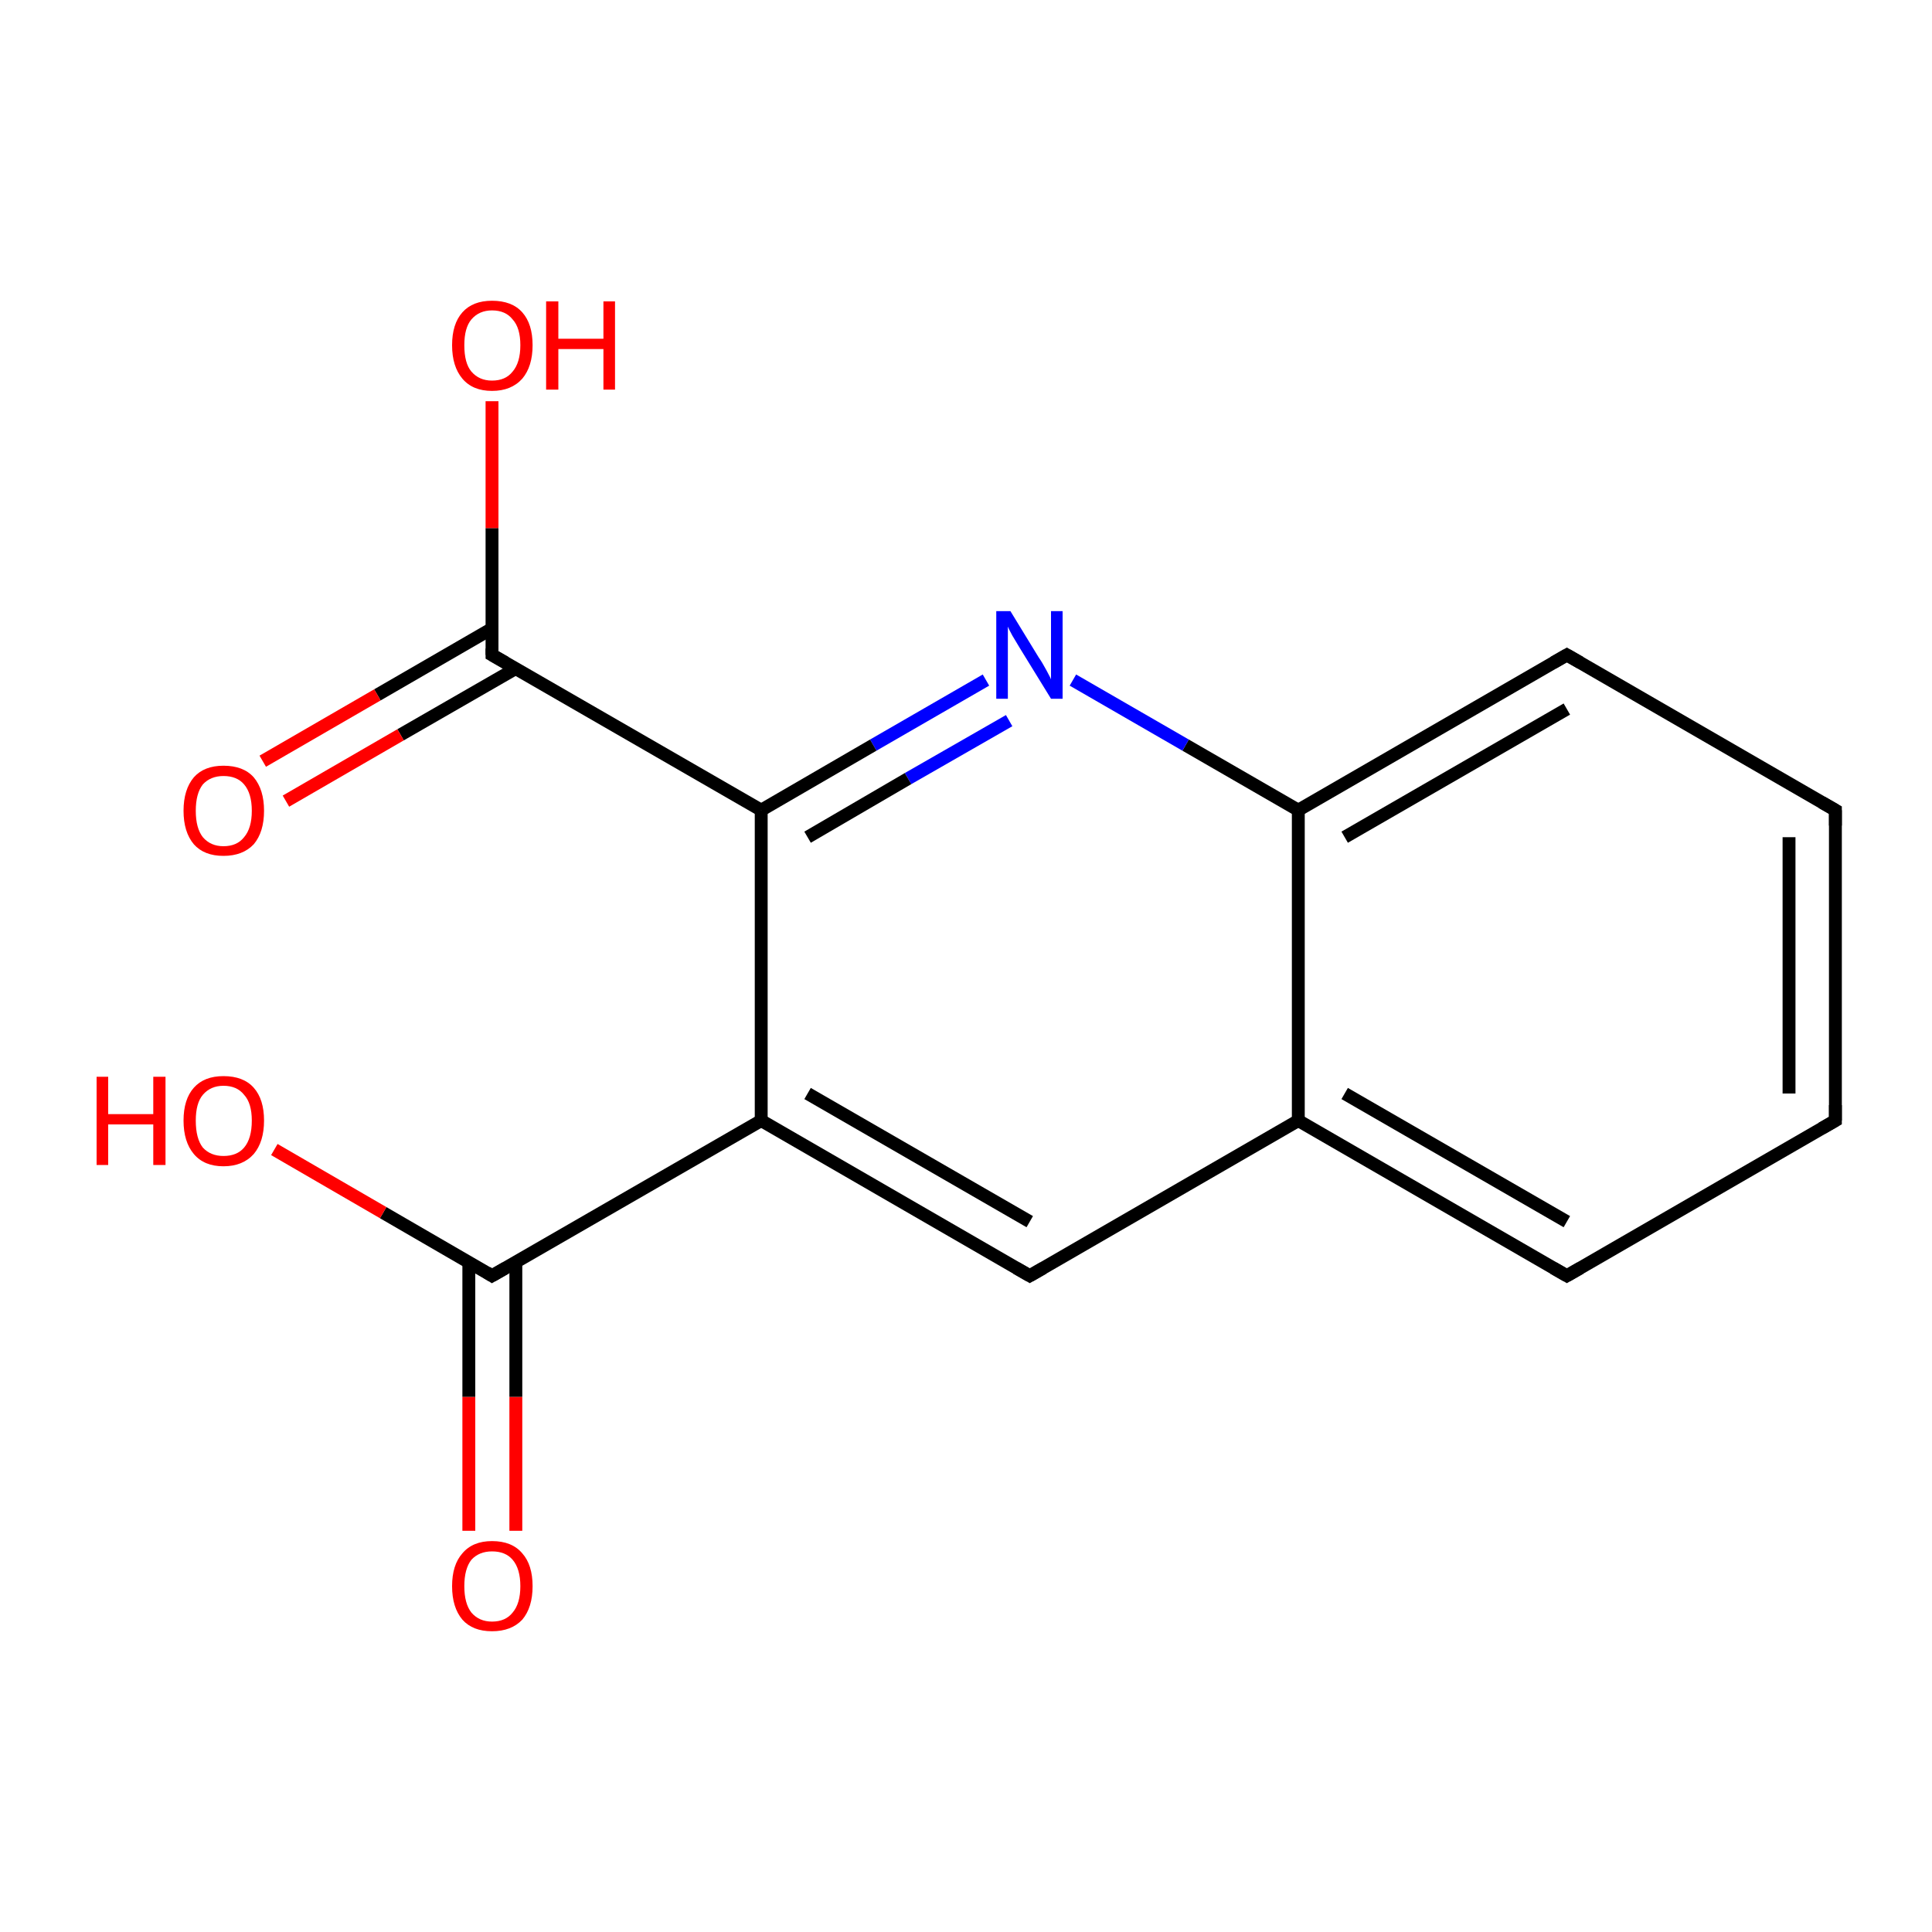 <?xml version='1.0' encoding='iso-8859-1'?>
<svg version='1.1' baseProfile='full'
              xmlns='http://www.w3.org/2000/svg'
                      xmlns:rdkit='http://www.rdkit.org/xml'
                      xmlns:xlink='http://www.w3.org/1999/xlink'
                  xml:space='preserve'
width='300px' height='300px' viewBox='0 0 300 300'>
<!-- END OF HEADER -->
<rect style='opacity:1.0;fill:#FFFFFF;stroke:none' width='300.0' height='300.0' x='0.0' y='0.0'> </rect>
<path class='bond-0 atom-0 atom-1' d='M 72.8,237.7 L 72.8,216.9' style='fill:none;fill-rule:evenodd;stroke:#FF0000;stroke-width:2.0px;stroke-linecap:butt;stroke-linejoin:miter;stroke-opacity:1' />
<path class='bond-0 atom-0 atom-1' d='M 72.8,216.9 L 72.8,196.0' style='fill:none;fill-rule:evenodd;stroke:#000000;stroke-width:2.0px;stroke-linecap:butt;stroke-linejoin:miter;stroke-opacity:1' />
<path class='bond-0 atom-0 atom-1' d='M 80.1,237.7 L 80.1,216.9' style='fill:none;fill-rule:evenodd;stroke:#FF0000;stroke-width:2.0px;stroke-linecap:butt;stroke-linejoin:miter;stroke-opacity:1' />
<path class='bond-0 atom-0 atom-1' d='M 80.1,216.9 L 80.1,196.0' style='fill:none;fill-rule:evenodd;stroke:#000000;stroke-width:2.0px;stroke-linecap:butt;stroke-linejoin:miter;stroke-opacity:1' />
<path class='bond-1 atom-1 atom-2' d='M 76.4,198.1 L 59.5,188.3' style='fill:none;fill-rule:evenodd;stroke:#000000;stroke-width:2.0px;stroke-linecap:butt;stroke-linejoin:miter;stroke-opacity:1' />
<path class='bond-1 atom-1 atom-2' d='M 59.5,188.3 L 42.6,178.5' style='fill:none;fill-rule:evenodd;stroke:#FF0000;stroke-width:2.0px;stroke-linecap:butt;stroke-linejoin:miter;stroke-opacity:1' />
<path class='bond-2 atom-1 atom-3' d='M 76.4,198.1 L 118.2,174.0' style='fill:none;fill-rule:evenodd;stroke:#000000;stroke-width:2.0px;stroke-linecap:butt;stroke-linejoin:miter;stroke-opacity:1' />
<path class='bond-3 atom-3 atom-4' d='M 118.2,174.0 L 159.9,198.1' style='fill:none;fill-rule:evenodd;stroke:#000000;stroke-width:2.0px;stroke-linecap:butt;stroke-linejoin:miter;stroke-opacity:1' />
<path class='bond-3 atom-3 atom-4' d='M 125.4,169.8 L 159.9,189.7' style='fill:none;fill-rule:evenodd;stroke:#000000;stroke-width:2.0px;stroke-linecap:butt;stroke-linejoin:miter;stroke-opacity:1' />
<path class='bond-4 atom-4 atom-5' d='M 159.9,198.1 L 201.6,174.0' style='fill:none;fill-rule:evenodd;stroke:#000000;stroke-width:2.0px;stroke-linecap:butt;stroke-linejoin:miter;stroke-opacity:1' />
<path class='bond-5 atom-5 atom-6' d='M 201.6,174.0 L 243.3,198.1' style='fill:none;fill-rule:evenodd;stroke:#000000;stroke-width:2.0px;stroke-linecap:butt;stroke-linejoin:miter;stroke-opacity:1' />
<path class='bond-5 atom-5 atom-6' d='M 208.8,169.8 L 243.3,189.7' style='fill:none;fill-rule:evenodd;stroke:#000000;stroke-width:2.0px;stroke-linecap:butt;stroke-linejoin:miter;stroke-opacity:1' />
<path class='bond-6 atom-6 atom-7' d='M 243.3,198.1 L 285.0,174.0' style='fill:none;fill-rule:evenodd;stroke:#000000;stroke-width:2.0px;stroke-linecap:butt;stroke-linejoin:miter;stroke-opacity:1' />
<path class='bond-7 atom-7 atom-8' d='M 285.0,174.0 L 285.0,125.8' style='fill:none;fill-rule:evenodd;stroke:#000000;stroke-width:2.0px;stroke-linecap:butt;stroke-linejoin:miter;stroke-opacity:1' />
<path class='bond-7 atom-7 atom-8' d='M 277.8,169.8 L 277.8,130.0' style='fill:none;fill-rule:evenodd;stroke:#000000;stroke-width:2.0px;stroke-linecap:butt;stroke-linejoin:miter;stroke-opacity:1' />
<path class='bond-8 atom-8 atom-9' d='M 285.0,125.8 L 243.3,101.7' style='fill:none;fill-rule:evenodd;stroke:#000000;stroke-width:2.0px;stroke-linecap:butt;stroke-linejoin:miter;stroke-opacity:1' />
<path class='bond-9 atom-9 atom-10' d='M 243.3,101.7 L 201.6,125.8' style='fill:none;fill-rule:evenodd;stroke:#000000;stroke-width:2.0px;stroke-linecap:butt;stroke-linejoin:miter;stroke-opacity:1' />
<path class='bond-9 atom-9 atom-10' d='M 243.3,110.1 L 208.8,130.0' style='fill:none;fill-rule:evenodd;stroke:#000000;stroke-width:2.0px;stroke-linecap:butt;stroke-linejoin:miter;stroke-opacity:1' />
<path class='bond-10 atom-10 atom-11' d='M 201.6,125.8 L 184.1,115.7' style='fill:none;fill-rule:evenodd;stroke:#000000;stroke-width:2.0px;stroke-linecap:butt;stroke-linejoin:miter;stroke-opacity:1' />
<path class='bond-10 atom-10 atom-11' d='M 184.1,115.7 L 166.6,105.6' style='fill:none;fill-rule:evenodd;stroke:#0000FF;stroke-width:2.0px;stroke-linecap:butt;stroke-linejoin:miter;stroke-opacity:1' />
<path class='bond-11 atom-11 atom-12' d='M 153.1,105.6 L 135.6,115.7' style='fill:none;fill-rule:evenodd;stroke:#0000FF;stroke-width:2.0px;stroke-linecap:butt;stroke-linejoin:miter;stroke-opacity:1' />
<path class='bond-11 atom-11 atom-12' d='M 135.6,115.7 L 118.2,125.8' style='fill:none;fill-rule:evenodd;stroke:#000000;stroke-width:2.0px;stroke-linecap:butt;stroke-linejoin:miter;stroke-opacity:1' />
<path class='bond-11 atom-11 atom-12' d='M 156.7,111.9 L 141.0,120.9' style='fill:none;fill-rule:evenodd;stroke:#0000FF;stroke-width:2.0px;stroke-linecap:butt;stroke-linejoin:miter;stroke-opacity:1' />
<path class='bond-11 atom-11 atom-12' d='M 141.0,120.9 L 125.4,130.0' style='fill:none;fill-rule:evenodd;stroke:#000000;stroke-width:2.0px;stroke-linecap:butt;stroke-linejoin:miter;stroke-opacity:1' />
<path class='bond-12 atom-12 atom-13' d='M 118.2,125.8 L 76.4,101.7' style='fill:none;fill-rule:evenodd;stroke:#000000;stroke-width:2.0px;stroke-linecap:butt;stroke-linejoin:miter;stroke-opacity:1' />
<path class='bond-13 atom-13 atom-14' d='M 76.4,97.6 L 58.6,107.9' style='fill:none;fill-rule:evenodd;stroke:#000000;stroke-width:2.0px;stroke-linecap:butt;stroke-linejoin:miter;stroke-opacity:1' />
<path class='bond-13 atom-13 atom-14' d='M 58.6,107.9 L 40.8,118.2' style='fill:none;fill-rule:evenodd;stroke:#FF0000;stroke-width:2.0px;stroke-linecap:butt;stroke-linejoin:miter;stroke-opacity:1' />
<path class='bond-13 atom-13 atom-14' d='M 80.1,103.8 L 62.2,114.1' style='fill:none;fill-rule:evenodd;stroke:#000000;stroke-width:2.0px;stroke-linecap:butt;stroke-linejoin:miter;stroke-opacity:1' />
<path class='bond-13 atom-13 atom-14' d='M 62.2,114.1 L 44.4,124.4' style='fill:none;fill-rule:evenodd;stroke:#FF0000;stroke-width:2.0px;stroke-linecap:butt;stroke-linejoin:miter;stroke-opacity:1' />
<path class='bond-14 atom-13 atom-15' d='M 76.4,101.7 L 76.4,82.0' style='fill:none;fill-rule:evenodd;stroke:#000000;stroke-width:2.0px;stroke-linecap:butt;stroke-linejoin:miter;stroke-opacity:1' />
<path class='bond-14 atom-13 atom-15' d='M 76.4,82.0 L 76.4,62.3' style='fill:none;fill-rule:evenodd;stroke:#FF0000;stroke-width:2.0px;stroke-linecap:butt;stroke-linejoin:miter;stroke-opacity:1' />
<path class='bond-15 atom-12 atom-3' d='M 118.2,125.8 L 118.2,174.0' style='fill:none;fill-rule:evenodd;stroke:#000000;stroke-width:2.0px;stroke-linecap:butt;stroke-linejoin:miter;stroke-opacity:1' />
<path class='bond-16 atom-10 atom-5' d='M 201.6,125.8 L 201.6,174.0' style='fill:none;fill-rule:evenodd;stroke:#000000;stroke-width:2.0px;stroke-linecap:butt;stroke-linejoin:miter;stroke-opacity:1' />
<path d='M 75.6,197.6 L 76.4,198.1 L 78.5,196.9' style='fill:none;stroke:#000000;stroke-width:2.0px;stroke-linecap:butt;stroke-linejoin:miter;stroke-miterlimit:10;stroke-opacity:1;' />
<path d='M 157.8,196.9 L 159.9,198.1 L 162.0,196.9' style='fill:none;stroke:#000000;stroke-width:2.0px;stroke-linecap:butt;stroke-linejoin:miter;stroke-miterlimit:10;stroke-opacity:1;' />
<path d='M 241.2,196.9 L 243.3,198.1 L 245.4,196.9' style='fill:none;stroke:#000000;stroke-width:2.0px;stroke-linecap:butt;stroke-linejoin:miter;stroke-miterlimit:10;stroke-opacity:1;' />
<path d='M 282.9,175.2 L 285.0,174.0 L 285.0,171.6' style='fill:none;stroke:#000000;stroke-width:2.0px;stroke-linecap:butt;stroke-linejoin:miter;stroke-miterlimit:10;stroke-opacity:1;' />
<path d='M 285.0,128.2 L 285.0,125.8 L 282.9,124.6' style='fill:none;stroke:#000000;stroke-width:2.0px;stroke-linecap:butt;stroke-linejoin:miter;stroke-miterlimit:10;stroke-opacity:1;' />
<path d='M 245.4,102.9 L 243.3,101.7 L 241.2,102.9' style='fill:none;stroke:#000000;stroke-width:2.0px;stroke-linecap:butt;stroke-linejoin:miter;stroke-miterlimit:10;stroke-opacity:1;' />
<path d='M 78.5,102.9 L 76.4,101.7 L 76.4,100.7' style='fill:none;stroke:#000000;stroke-width:2.0px;stroke-linecap:butt;stroke-linejoin:miter;stroke-miterlimit:10;stroke-opacity:1;' />
<path class='atom-0' d='M 70.2 246.3
Q 70.2 243.0, 71.8 241.2
Q 73.4 239.3, 76.4 239.3
Q 79.5 239.3, 81.1 241.2
Q 82.7 243.0, 82.7 246.3
Q 82.7 249.6, 81.1 251.5
Q 79.4 253.3, 76.4 253.3
Q 73.4 253.3, 71.8 251.5
Q 70.2 249.6, 70.2 246.3
M 76.4 251.8
Q 78.5 251.8, 79.6 250.4
Q 80.8 249.0, 80.8 246.3
Q 80.8 243.6, 79.6 242.2
Q 78.5 240.9, 76.4 240.9
Q 74.4 240.9, 73.2 242.2
Q 72.1 243.6, 72.1 246.3
Q 72.1 249.0, 73.2 250.4
Q 74.4 251.8, 76.4 251.8
' fill='#FF0000'/>
<path class='atom-2' d='M 15.0 167.2
L 16.8 167.2
L 16.8 173.0
L 23.8 173.0
L 23.8 167.2
L 25.7 167.2
L 25.7 180.9
L 23.8 180.9
L 23.8 174.6
L 16.8 174.6
L 16.8 180.9
L 15.0 180.9
L 15.0 167.2
' fill='#FF0000'/>
<path class='atom-2' d='M 28.5 174.0
Q 28.5 170.7, 30.1 168.9
Q 31.7 167.1, 34.7 167.1
Q 37.8 167.1, 39.4 168.9
Q 41.0 170.7, 41.0 174.0
Q 41.0 177.3, 39.4 179.2
Q 37.7 181.1, 34.7 181.1
Q 31.7 181.1, 30.1 179.2
Q 28.5 177.3, 28.5 174.0
M 34.7 179.5
Q 36.8 179.5, 37.9 178.2
Q 39.1 176.8, 39.1 174.0
Q 39.1 171.3, 37.9 170.0
Q 36.8 168.6, 34.7 168.6
Q 32.7 168.6, 31.5 170.0
Q 30.4 171.3, 30.4 174.0
Q 30.4 176.8, 31.5 178.2
Q 32.7 179.5, 34.7 179.5
' fill='#FF0000'/>
<path class='atom-11' d='M 156.9 94.9
L 161.3 102.1
Q 161.8 102.8, 162.5 104.1
Q 163.2 105.4, 163.2 105.5
L 163.2 94.9
L 165.0 94.9
L 165.0 108.5
L 163.2 108.5
L 158.4 100.7
Q 157.8 99.7, 157.2 98.7
Q 156.6 97.6, 156.5 97.3
L 156.5 108.5
L 154.7 108.5
L 154.7 94.9
L 156.9 94.9
' fill='#0000FF'/>
<path class='atom-14' d='M 28.5 125.9
Q 28.5 122.6, 30.1 120.7
Q 31.7 118.9, 34.7 118.9
Q 37.8 118.9, 39.4 120.7
Q 41.0 122.6, 41.0 125.9
Q 41.0 129.2, 39.4 131.1
Q 37.7 132.9, 34.7 132.9
Q 31.7 132.9, 30.1 131.1
Q 28.5 129.2, 28.5 125.9
M 34.7 131.4
Q 36.8 131.4, 37.9 130.0
Q 39.1 128.6, 39.1 125.9
Q 39.1 123.2, 37.9 121.8
Q 36.8 120.5, 34.7 120.5
Q 32.7 120.5, 31.5 121.8
Q 30.4 123.2, 30.4 125.9
Q 30.4 128.6, 31.5 130.0
Q 32.7 131.4, 34.7 131.4
' fill='#FF0000'/>
<path class='atom-15' d='M 70.2 53.6
Q 70.2 50.3, 71.8 48.5
Q 73.4 46.7, 76.4 46.7
Q 79.5 46.7, 81.1 48.5
Q 82.7 50.3, 82.7 53.6
Q 82.7 56.9, 81.1 58.8
Q 79.4 60.7, 76.4 60.7
Q 73.4 60.7, 71.8 58.8
Q 70.2 56.9, 70.2 53.6
M 76.4 59.1
Q 78.5 59.1, 79.6 57.7
Q 80.8 56.3, 80.8 53.6
Q 80.8 50.9, 79.6 49.6
Q 78.5 48.2, 76.4 48.2
Q 74.4 48.2, 73.2 49.6
Q 72.1 50.9, 72.1 53.6
Q 72.1 56.4, 73.2 57.7
Q 74.4 59.1, 76.4 59.1
' fill='#FF0000'/>
<path class='atom-15' d='M 84.8 46.8
L 86.7 46.8
L 86.7 52.6
L 93.7 52.6
L 93.7 46.8
L 95.5 46.8
L 95.5 60.5
L 93.7 60.5
L 93.7 54.2
L 86.7 54.2
L 86.7 60.5
L 84.8 60.5
L 84.8 46.8
' fill='#FF0000'/>
</svg>
